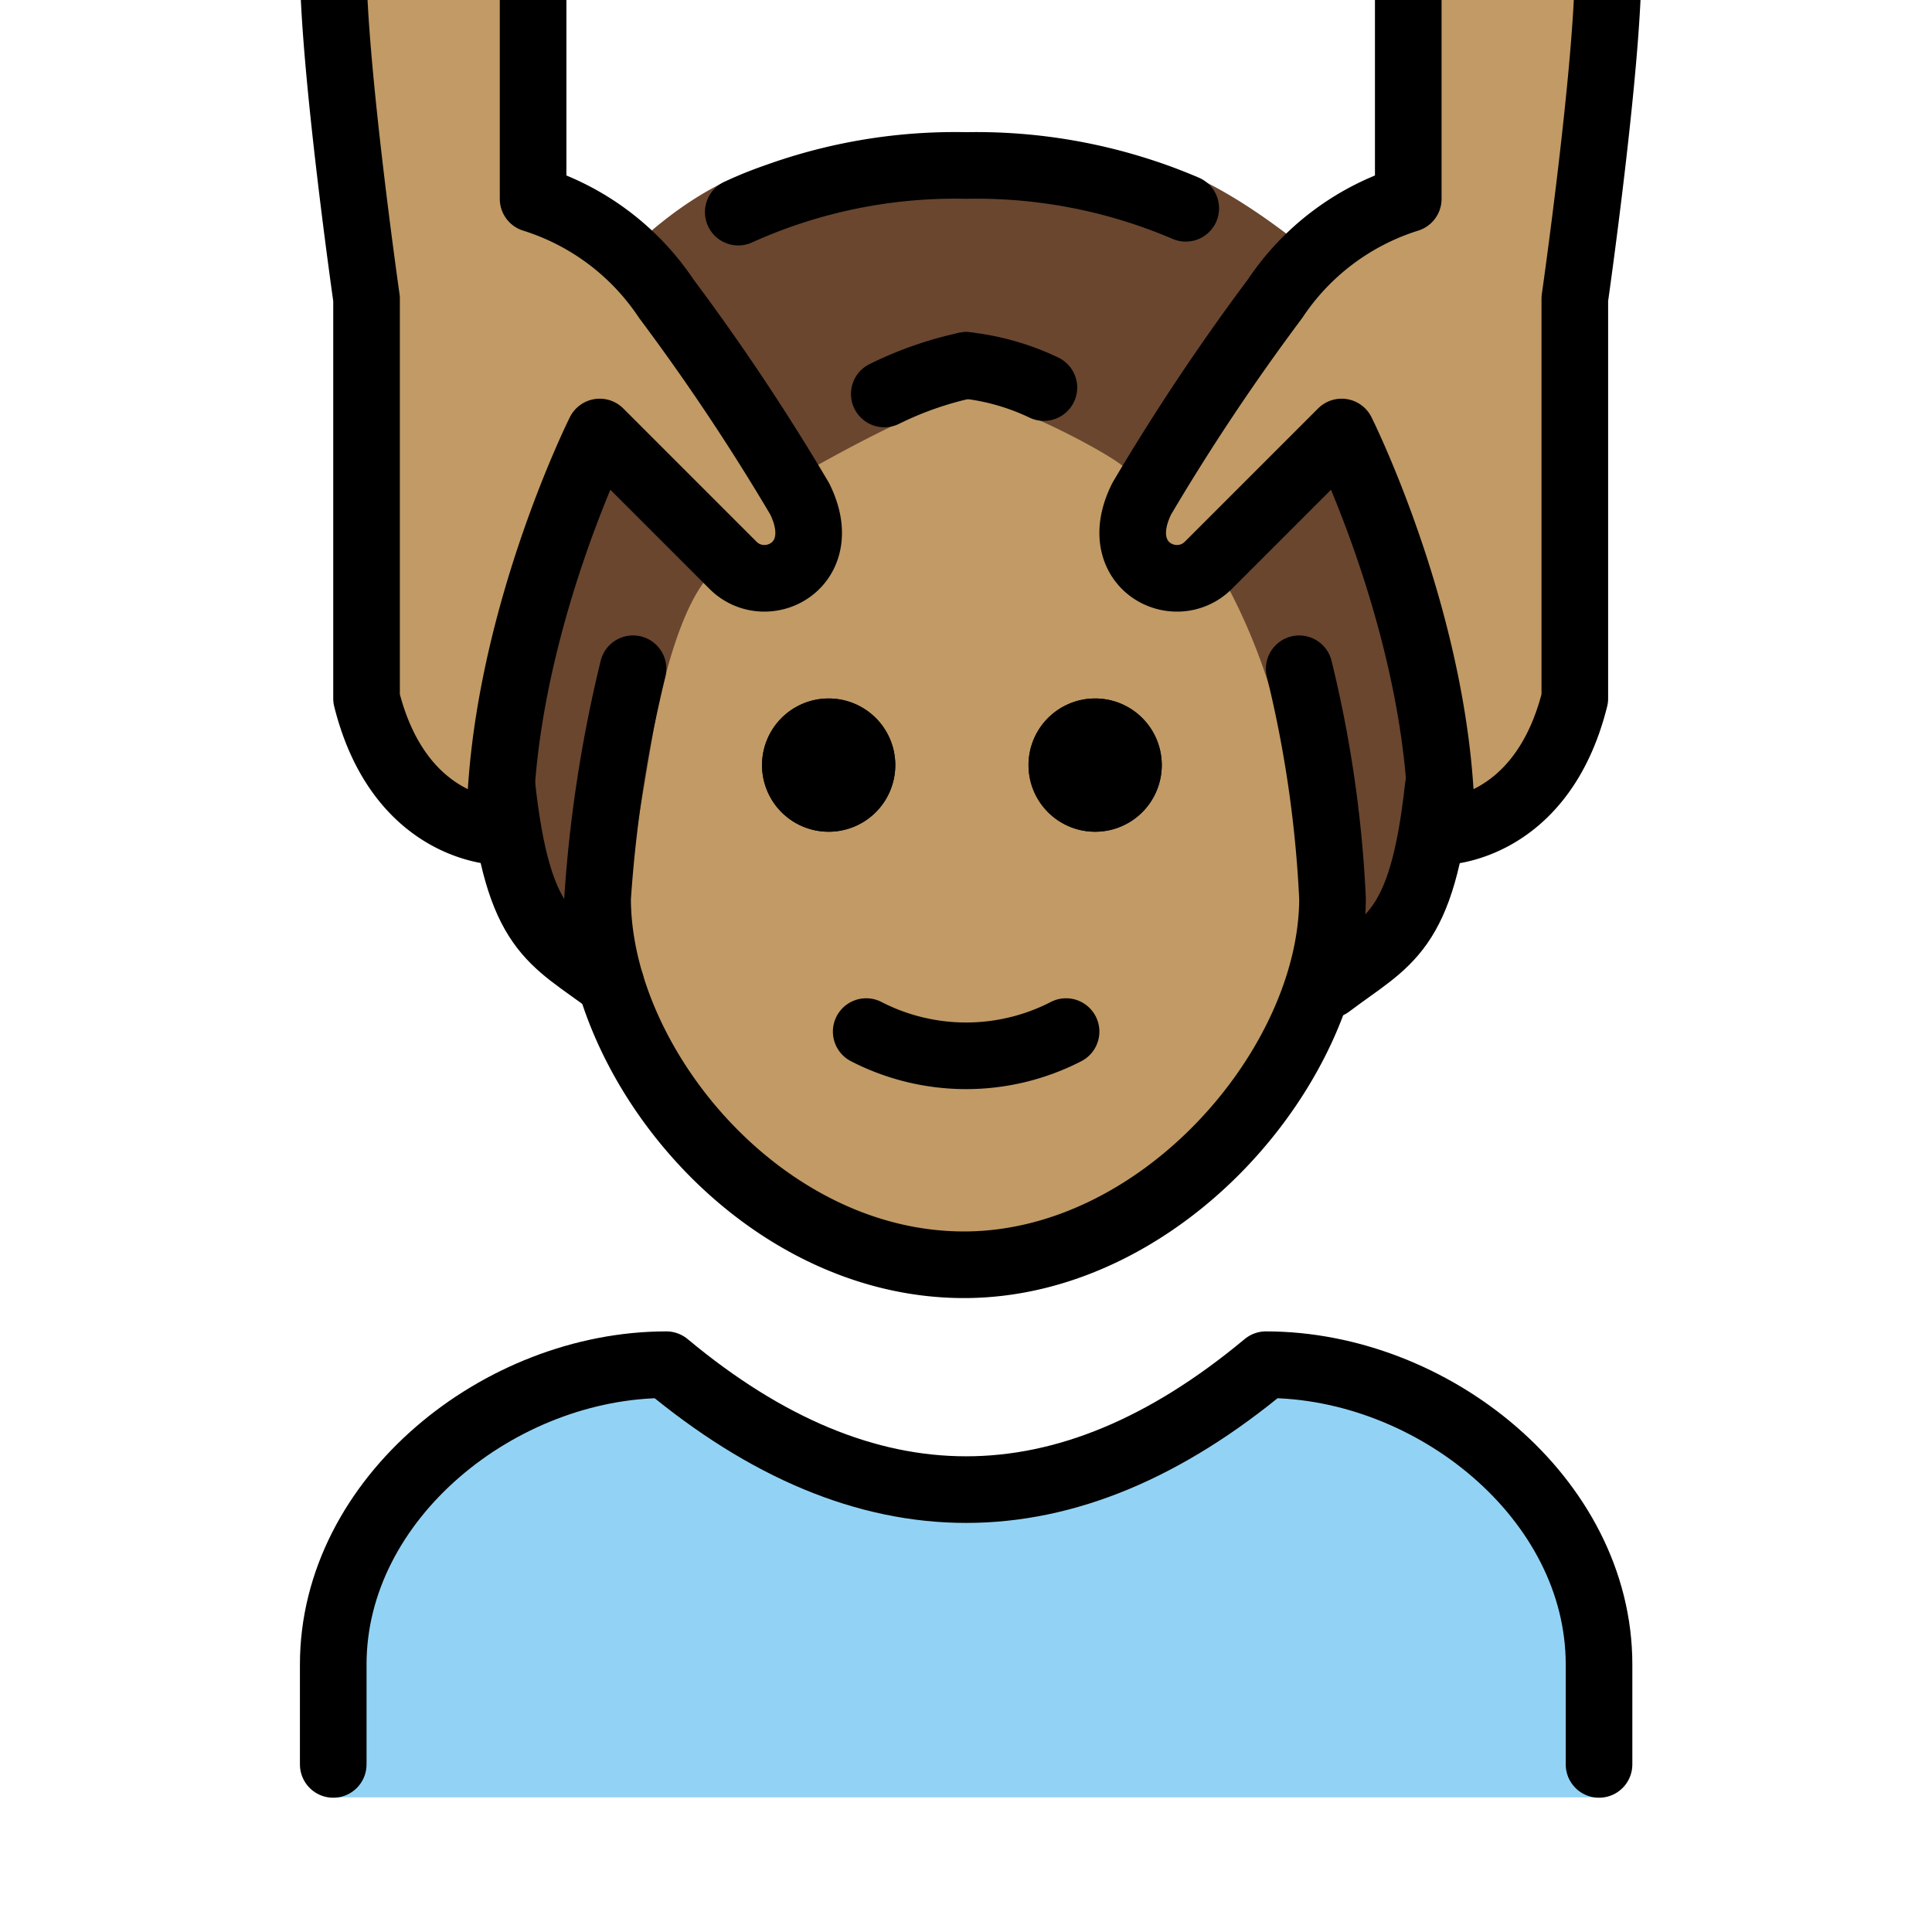 <svg id="emoji" viewBox="7 7 58 58" xmlns="http://www.w3.org/2000/svg">
<defs>
    <linearGradient id="yellow-gradient" x1="0%" y1="0%" x2="0%" y2="100%">
      <stop style="stop-color:#FDE02F;stop-opacity:1;" offset="0%" />
      <stop style="stop-color:#F7B209;stop-opacity:1;" offset="100%" />
    </linearGradient>
  </defs>
  <g id="color">
    <path fill="#92d3f5" d="M17.004,60.958V57.711c0-5.406,5.008-9.742,10-9.742q9,8.119,18,0c4.994,0,10,4.336,10,9.742v3.247"/>
  </g>
  <g id="skin">
    <path fill="#c19a65" d="M44.706,23.329a13.318,13.318,0,0,0,.882,5.701,13.603,13.603,0,0,1,1.416,4.939c0,5-5.127,11-11.063,11-6.064,0-11-6-11-11a7.638,7.638,0,0,1,1.063-4c1-2,1.385-5.271,1.708-6.333l3.138-2.27a12.01,12.01,0,0,1,3.027-1.625c2.199-1.228,2.609-1.3,4.171-.361A30.41,30.41,0,0,1,41.562,21.44Z"/>
    <path fill="#c19a65" d="M55.004,4.969c0,3-1,11-1,11v12c-1,4-4,4-4,4,0-6-3-12-3-12A14.652,14.652,0,0,0,43.663,24.14c-1.486,2.407-3.659.829-2.659-1.171.838-1.676,3.047-5.62,4-7a7.495,7.495,0,0,1,4-3v-8"/>
    <path fill="#c19a65" d="M17.004,4.969c0,3,1,11,1,11v12c1,4,4,4,4,4,0-6,3-12,3-12A14.652,14.652,0,0,1,28.345,24.14c1.486,2.407,3.659.829,2.659-1.171-.838-1.676-3.047-5.62-4-7a7.495,7.495,0,0,0-4-3v-8"/>
  </g>
  <g id="hair">
    <path fill="#6a462f" d="M46.712,33.392l-1.508-5.465a17.91,17.91,0,0,0-1.556-3.7L40.75,24.109V21.074c.227-.088-3.616-2.24-4.777-2.105s-4.467,2.017-4.467,2.017l.371,2.24-3.643,1.12c-1.117,1.337-1.65,4.774-1.65,4.774l-1.247,7.41c-1.197-.634-3.036-.72-3.333-4.56a30.241,30.241,0,0,1,2-10l.328-1.575c4.557,4.557,6.324,2.983,6.324,2.983,1.409-.055-4.34-9.241-4.34-9.241,3.166-2.812,5.804-2.708,9.656-2.708s5.824-.375,9.887,2.771c0,0-6.367,9.318-4.282,9.63s6.532-3.297,6.563-3.365.363,2.865.363,2.865a33.36,33.36,0,0,1,1.5,8.642c-1.038,2.865-2.127,3.689-3.939,4.301Z"/>
  </g>
  <g id="line">
    <path d="M41.877,29.969a2,2,0,1,1-2-2,2,2,0,0,1,2,2"/>
    <path d="M33.877,29.969a2,2,0,1,1-2-2,2,2,0,0,1,2,2"/>
    <path fill="none" stroke="#000" stroke-linecap="round" stroke-linejoin="round" stroke-width="2" d="M29.163,13.368a15.8,15.8,0,0,1,6.841-1.4,15.971,15.971,0,0,1,6.593,1.285"/>
    <path fill="none" stroke="#000" stroke-linecap="round" stroke-linejoin="round" stroke-width="2" d="M17.004,59.969v-3c0-4.994,5.008-9,10-9q9,7.5,18,0c4.994,0,10,4.006,10,9v3"/>
    <path d="M41.877,29.969a2,2,0,1,1-2-2,2,2,0,0,1,2,2"/>
    <path d="M33.877,29.969a2,2,0,1,1-2-2,2,2,0,0,1,2,2"/>
    <path fill="none" stroke="#000" stroke-linecap="round" stroke-linejoin="round" stroke-width="2" d="M36.004,17.968a10.618,10.618,0,0,0-2.457.859"/>
    <path fill="none" stroke="#000" stroke-linecap="round" stroke-linejoin="round" stroke-width="2" d="M26.004,27.076A40.313,40.313,0,0,0,24.94,33.969c0,5,4.936,11,11,11,5.936,0,11.063-6,11.063-11a35.913,35.913,0,0,0-1-6.892"/>
    <path fill="none" stroke="#000" stroke-linecap="round" stroke-linejoin="round" stroke-width="2" d="M33.004,37.969a6.553,6.553,0,0,0,6,0"/>
    <path fill="none" stroke="#000" stroke-linecap="round" stroke-linejoin="round" stroke-width="2" d="M17.004,5.969c0,3,1,10,1,10v12c1,4,4,4,4,4,0-6,3-12,3-12l4,4c1,1,3,0,2-2a66.766,66.766,0,0,0-4-6,7.495,7.495,0,0,0-4-3v-7"/>
    <path fill="none" stroke="#000" stroke-linecap="round" stroke-linejoin="round" stroke-width="2" d="M55.277,5.969c0,3-1,10-1,10v12c-1,4-4,4-4,4,0-6-3-12-3-12l-4,4c-1,1-3,0-2-2a66.766,66.766,0,0,1,4-6,7.495,7.495,0,0,1,4-3v-7"/>
    <path fill="none" stroke="#000" stroke-linecap="round" stroke-linejoin="round" stroke-width="2" d="M36.004,17.968a7.288,7.288,0,0,1,2.334.667"/>
    <path fill="none" stroke="#000" stroke-linecap="round" stroke-linejoin="round" stroke-width="2" d="M25.337,36.529c-1.78-1.347-2.78-1.512-3.267-5.939"/>
    <path fill="none" stroke="#000" stroke-linecap="round" stroke-linejoin="round" stroke-width="2" d="M50.175,30.628c-.487,4.427-1.488,4.591-3.267,5.939"/>
  </g>
</svg>
